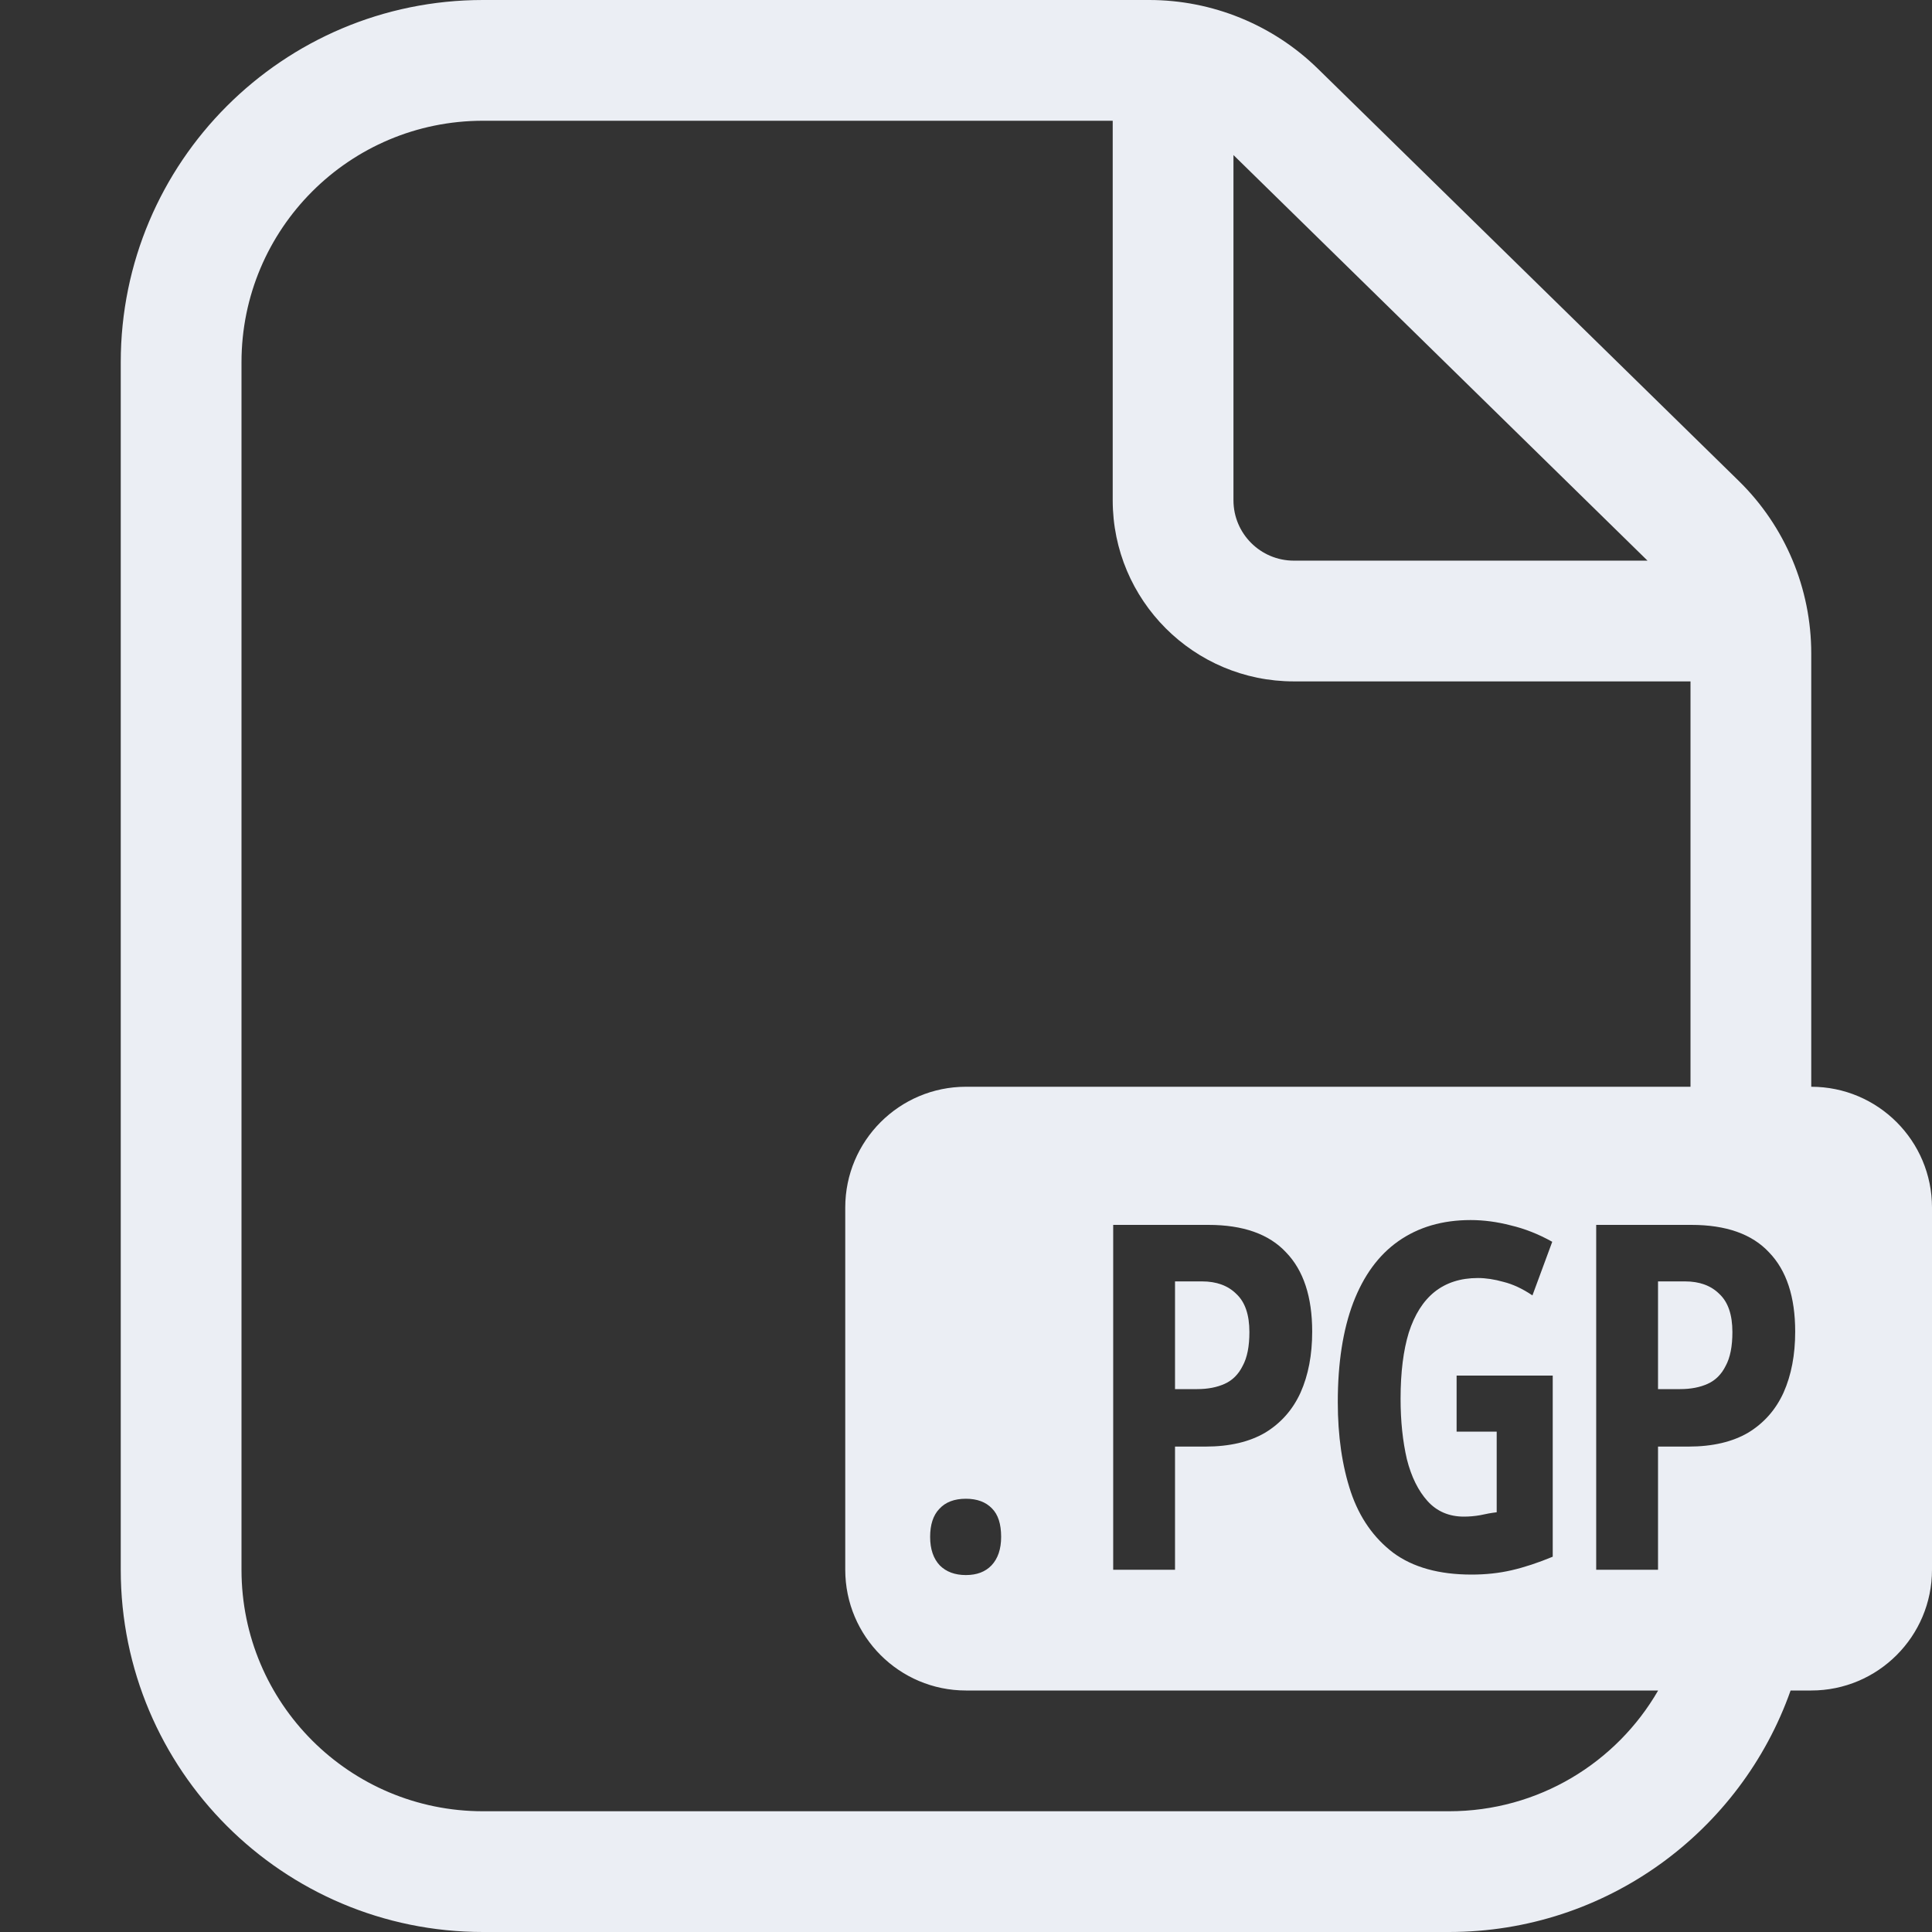 <svg width="16" height="16" viewBox="0 0 16 16" fill="none" xmlns="http://www.w3.org/2000/svg">
<rect x="0" y="0" width="16" height="16" fill="#333333" stroke="none"/>
<path d="M10.143 11.46C10.079 11.489 10.003 11.504 9.915 11.504H9.731V10.612H9.955C10.075 10.612 10.17 10.647 10.239 10.716C10.311 10.783 10.347 10.888 10.347 11.032C10.347 11.149 10.329 11.243 10.291 11.312C10.257 11.381 10.207 11.431 10.143 11.46Z" fill="#ebeef4"/>
<path d="M14.143 11.46C14.079 11.489 14.003 11.504 13.915 11.504H13.731V10.612H13.955C14.075 10.612 14.17 10.647 14.239 10.716C14.311 10.783 14.347 10.888 14.347 11.032C14.347 11.149 14.329 11.243 14.291 11.312C14.257 11.381 14.207 11.431 14.143 11.46Z" fill="#ebeef4"/>
<path fill-rule="evenodd" clip-rule="evenodd" d="M15 14H14.829C14.418 15.165 13.306 16 12 16H4C2.343 16 1 14.657 1 13V3C1 1.343 2.343 0 4 0H9.517C10.04 0 10.543 0.205 10.916 0.571L14.4 3.983C14.784 4.359 15 4.874 15 5.412V9C15.552 9 16 9.448 16 10V13C16 13.552 15.552 14 15 14ZM2 13V3C2 1.895 2.895 1 4 1H9.215V4.143C9.215 4.971 9.886 5.643 10.715 5.643H14V9H8C7.448 9 7 9.448 7 10V13C7 13.552 7.448 14 8 14H13.732C13.387 14.598 12.74 15 12 15H4C2.895 15 2 14.105 2 13ZM13.644 4.643L10.217 1.286L10.215 1.284V4.143C10.215 4.419 10.439 4.643 10.715 4.643H13.644ZM11.539 12.86C11.377 12.737 11.259 12.569 11.187 12.356C11.115 12.14 11.079 11.892 11.079 11.612C11.079 11.287 11.122 11.012 11.207 10.788C11.293 10.564 11.416 10.395 11.579 10.28C11.745 10.163 11.944 10.104 12.179 10.104C12.289 10.104 12.399 10.119 12.511 10.148C12.626 10.175 12.741 10.22 12.855 10.284L12.691 10.728C12.608 10.672 12.528 10.635 12.451 10.616C12.377 10.595 12.306 10.584 12.239 10.584C12.095 10.584 11.975 10.623 11.879 10.7C11.786 10.775 11.715 10.887 11.667 11.036C11.622 11.183 11.599 11.365 11.599 11.584C11.599 11.771 11.617 11.937 11.651 12.084C11.688 12.231 11.746 12.347 11.823 12.432C11.9 12.517 12.001 12.56 12.123 12.56C12.168 12.56 12.214 12.556 12.259 12.548C12.307 12.537 12.352 12.529 12.395 12.524V11.856H12.063V11.392H12.859V12.892C12.736 12.943 12.623 12.98 12.519 13.004C12.415 13.028 12.305 13.04 12.187 13.04C11.918 13.04 11.702 12.98 11.539 12.86ZM9.219 10.144V13H9.731V11.98H9.983C10.183 11.98 10.348 11.941 10.479 11.864C10.61 11.784 10.707 11.673 10.771 11.532C10.835 11.388 10.867 11.22 10.867 11.028C10.867 10.74 10.795 10.521 10.651 10.372C10.51 10.22 10.295 10.144 10.007 10.144H9.219ZM7.783 12.964C7.836 13.017 7.908 13.044 7.999 13.044C8.09 13.044 8.16 13.017 8.211 12.964C8.264 12.908 8.291 12.829 8.291 12.728C8.291 12.621 8.266 12.543 8.215 12.492C8.164 12.439 8.092 12.412 7.999 12.412C7.903 12.412 7.83 12.44 7.779 12.496C7.728 12.549 7.703 12.627 7.703 12.728C7.703 12.829 7.73 12.908 7.783 12.964ZM13.219 10.144V13H13.731V11.98H13.983C14.183 11.98 14.348 11.941 14.479 11.864C14.61 11.784 14.707 11.673 14.771 11.532C14.835 11.388 14.867 11.22 14.867 11.028C14.867 10.74 14.795 10.521 14.651 10.372C14.51 10.22 14.295 10.144 14.007 10.144H13.219Z" fill="#ebeef4"/>

</svg>
